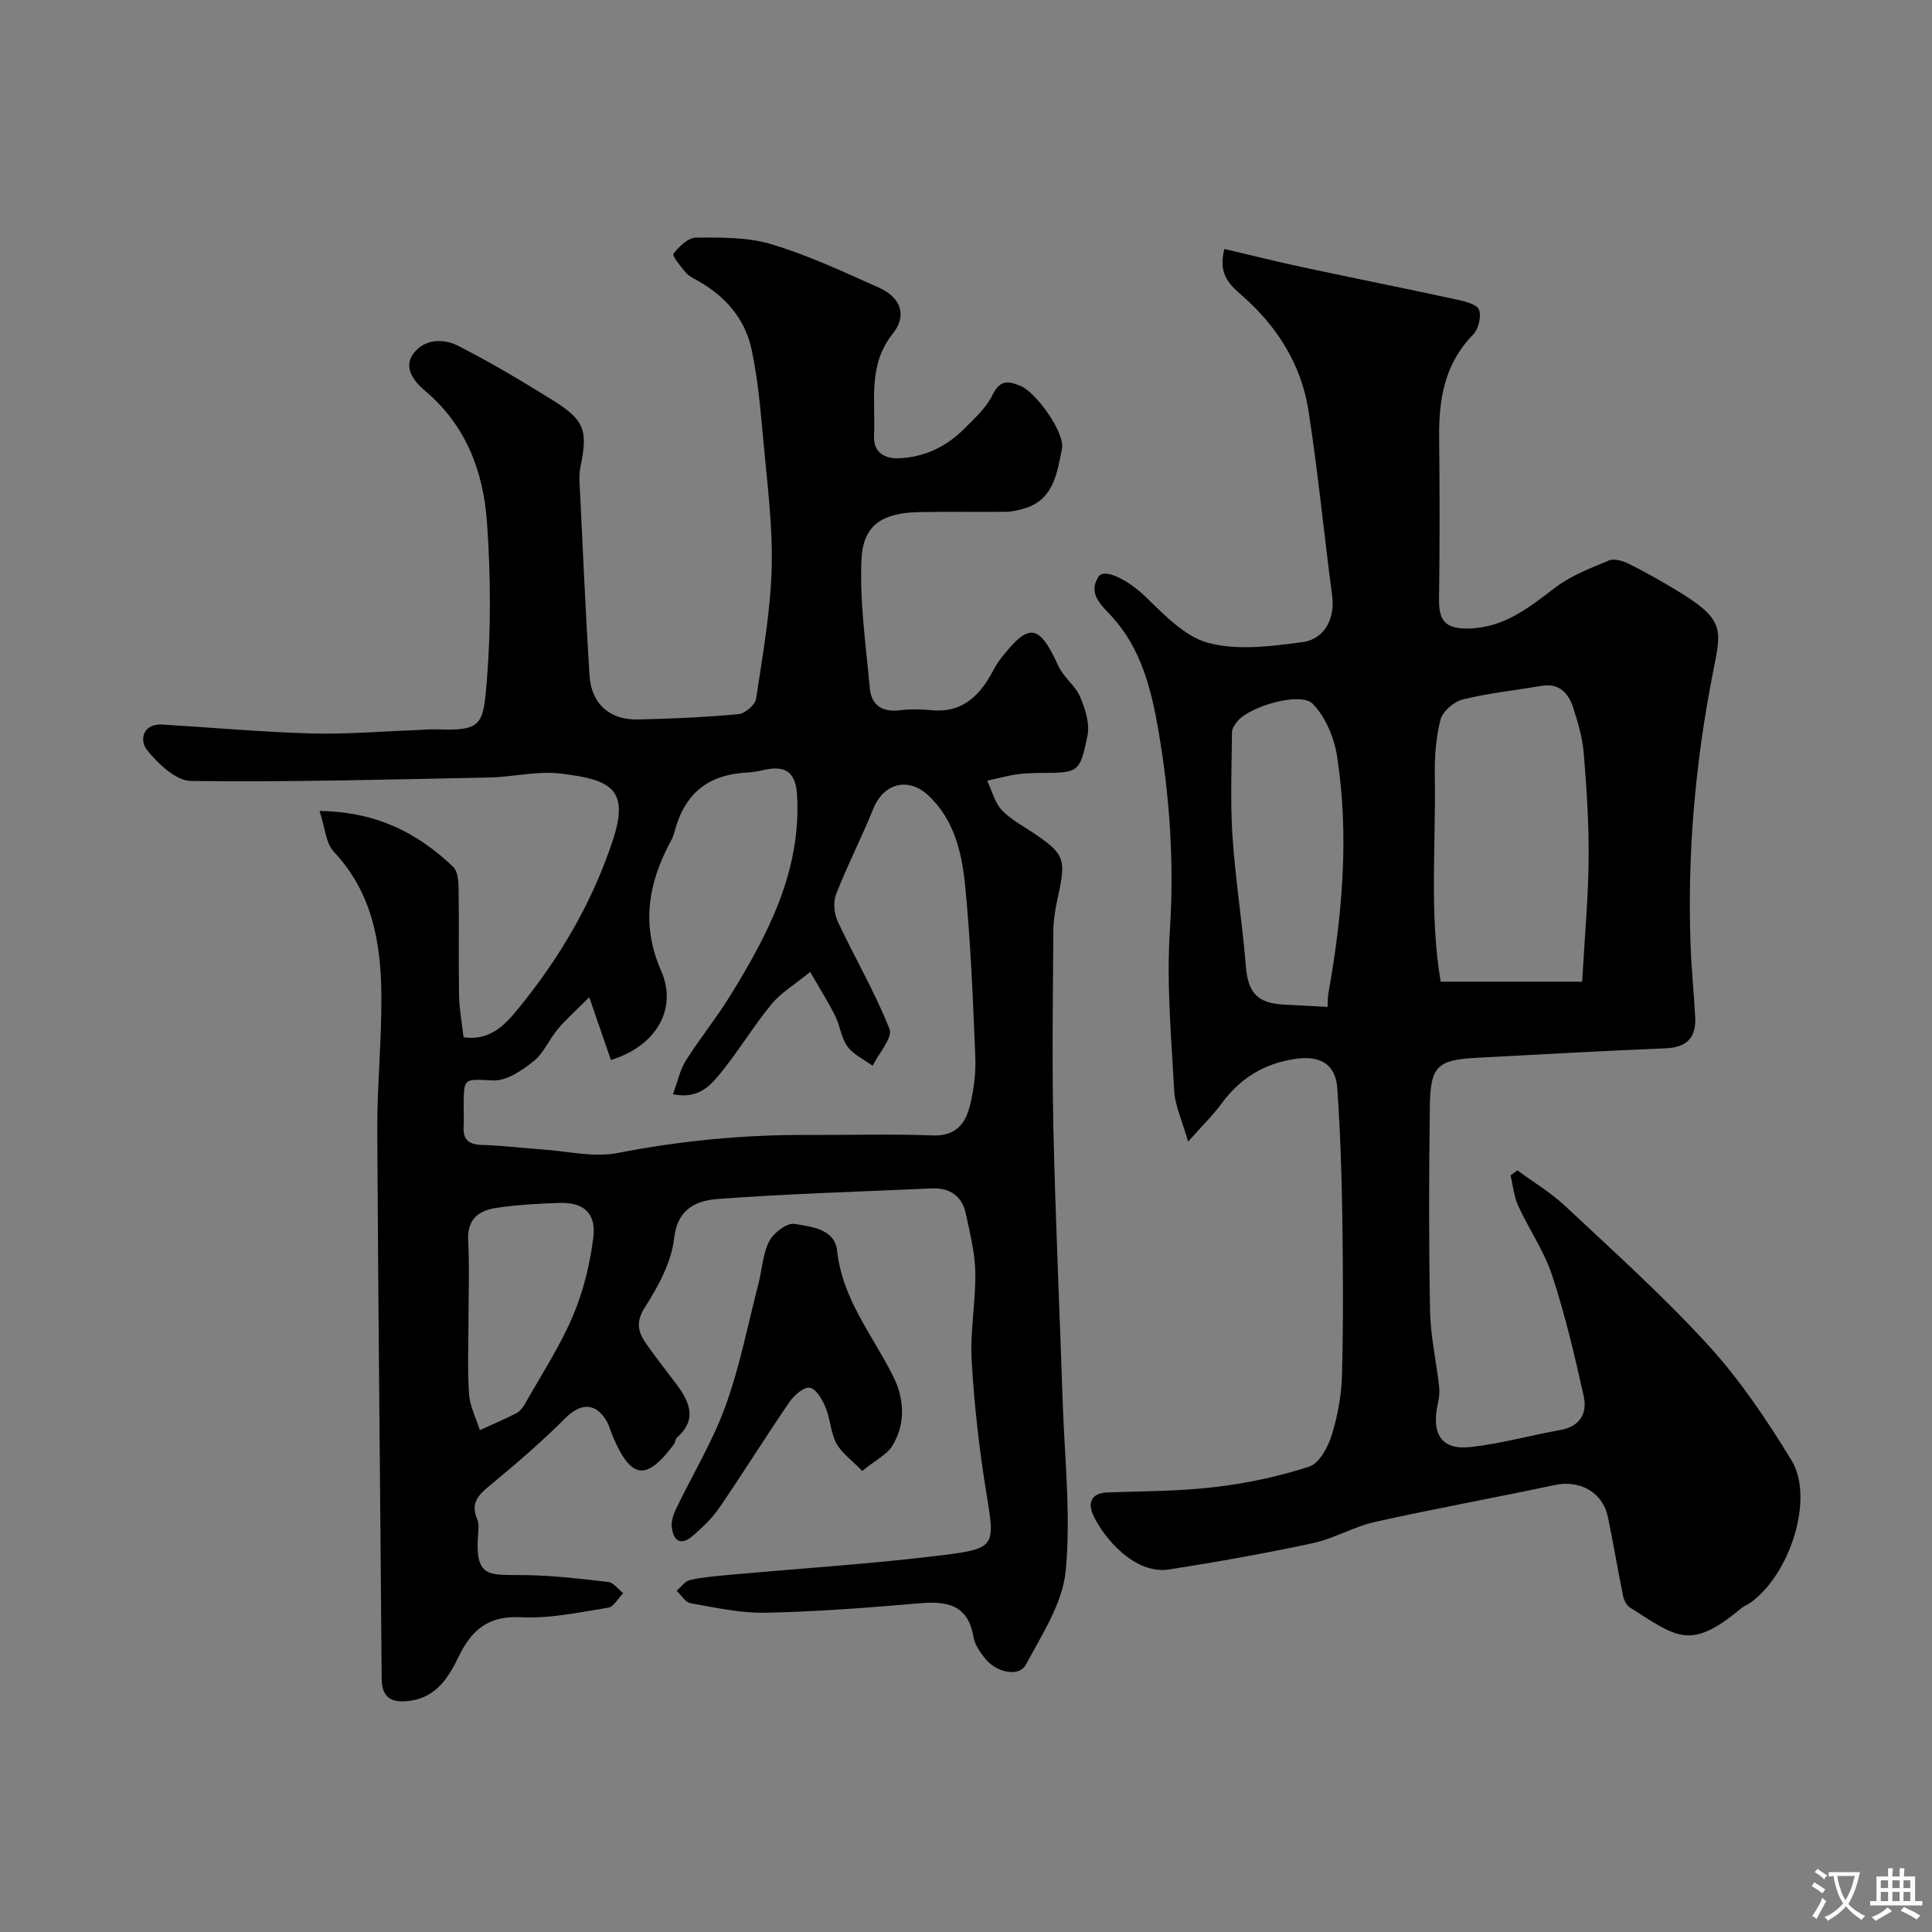 <svg enable-background="new 0 0 400 400" viewBox="0 0 400 400" xmlns="http://www.w3.org/2000/svg"><rect x="0" y="0" width="400" height="400" fill="#808080" stroke="none"/><g fill="#000001"><path d="m66.16 167.9c11.89.17 20.36 4.61 27.65 11.56.96.92 1.12 2.99 1.14 4.54.11 7.33-.04 14.66.09 21.99.05 2.9.6 5.79.93 8.75 5.51.89 8.76-2.79 11.15-5.7 8.64-10.5 15.53-22.18 19.8-35.2 3.5-10.69-.73-12.44-10.82-13.68-4.82-.59-9.84.71-14.78.81-20.59.41-41.19.98-61.78.72-3.15-.04-6.85-3.61-9.15-6.47-1.48-1.84-.97-5.47 3.28-5.21 10.2.62 20.4 1.54 30.61 1.84 7.1.21 14.21-.41 21.32-.66 1.66-.06 3.32-.25 4.97-.18 9.25.38 9.5-1.11 10.21-9.89.89-10.95.82-22.08.04-33.05-.74-10.42-4.34-20.03-12.8-27.14-2.27-1.91-4.52-4.73-2.52-7.59 2.21-3.16 6.23-3.36 9.43-1.71 6.67 3.43 13.14 7.26 19.51 11.23 6.63 4.13 7.31 6.25 5.72 13.9-.23 1.12-.21 2.32-.15 3.48.65 13.19 1.21 26.39 2.04 39.58.38 5.93 4.19 9.28 10.09 9.14 6.94-.16 13.88-.47 20.79-1.11 1.34-.12 3.42-1.92 3.61-3.18 1.36-9.03 3-18.11 3.23-27.2.22-9.01-1-18.07-1.81-27.09-.54-6.03-1.09-12.11-2.35-18.02-1.36-6.39-5.47-11.07-11.2-14.27-.85-.47-1.8-.92-2.4-1.63-1.05-1.25-2.9-3.5-2.58-3.92 1.15-1.5 3.07-3.35 4.7-3.35 5.23-.02 10.72-.1 15.64 1.39 7.6 2.29 14.88 5.71 22.16 8.95 4.55 2.02 5.94 5.77 2.92 9.54-5.24 6.54-3.54 13.93-3.89 21.13-.18 3.65 2.4 4.76 5.05 4.68 5.19-.16 9.8-2.31 13.5-5.99 2.21-2.2 4.66-4.43 6-7.15 1.6-3.25 3.35-2.87 5.92-1.77 3.05 1.3 9.15 9.62 8.43 13.03-1.01 4.76-1.6 10.22-7.43 12.16-1.36.45-2.83.78-4.26.8-6 .09-12-.07-17.99.07-7.59.17-11.54 2.71-11.83 9.94-.36 8.81.93 17.7 1.74 26.53.32 3.56 2.61 5 6.25 4.55 2.13-.26 4.34-.23 6.49-.01 5.88.59 9.52-2.47 12.23-7.19.65-1.13 1.22-2.33 2.02-3.35 5.98-7.73 8.03-7.4 12.07 1.43 1.06 2.32 3.5 4.03 4.49 6.37 1.06 2.48 2.02 5.54 1.51 8.04-1.59 7.72-1.87 7.65-9.8 7.69-1.65.01-3.32.09-4.95.31-1.6.22-3.17.67-6.01 1.29 1.01 2.16 1.55 4.49 2.96 6.02 1.72 1.88 4.12 3.15 6.3 4.6 6.75 4.49 7.13 5.52 5.39 13.39-.53 2.38-.95 4.84-.96 7.27-.09 13.66-.29 27.33.02 40.99.43 18.87 1.3 37.73 1.93 56.6.39 11.6 1.71 23.3.61 34.76-.65 6.69-4.92 13.17-8.24 19.39-1.42 2.66-6.18 1.65-8.55-1.39-.99-1.27-2.03-2.77-2.29-4.29-1.15-6.9-5.67-7.52-11.47-7.01-10.51.92-21.05 1.72-31.59 1.94-5.17.11-10.39-1.07-15.54-1.97-1.08-.19-1.92-1.69-2.87-2.58.91-.77 1.72-1.99 2.75-2.22 2.7-.6 5.48-.83 8.24-1.08 14.7-1.34 29.45-2.26 44.09-4.07 11.1-1.38 10.82-1.94 9.04-12.91-1.47-9.05-2.51-18.22-3.04-27.37-.35-6.06.86-12.2.76-18.29-.07-4.02-1.11-8.05-1.94-12.03-.78-3.76-3.32-5.51-7.15-5.33-14.7.67-29.42 1.09-44.08 2.17-4.42.33-8.48 1.85-9.2 8.2-.55 4.95-3.3 9.94-6.06 14.28-1.97 3.1-1.36 5.16.31 7.54 1.97 2.81 4.11 5.5 6.17 8.25 2.76 3.68 4.46 7.36.17 11.16-.33.29-.31.95-.59 1.33-5.7 7.65-8.81 7.32-12.58-1.33-.52-1.19-.81-2.5-1.48-3.59-2.29-3.74-5.36-3.55-8.44-.46-4.71 4.72-9.78 9.09-14.92 13.36-2.52 2.09-4.98 3.8-3.34 7.6.31.72.3 1.65.23 2.46-.84 9.92 2.03 8.99 9.68 9.09 5.75.08 11.5.74 17.21 1.42 1.11.13 2.07 1.51 3.1 2.32-1.03 1.04-1.95 2.82-3.12 3.01-5.98.95-12.06 2.28-18.03 1.97-6.77-.35-10.21 2.59-12.91 8.16-2.06 4.25-4.6 8.42-10.09 9.14-3.61.47-5.82-.4-5.85-4.64-.28-37.76-.72-75.52-.91-113.28-.05-9.43.94-18.87.85-28.3-.1-10.78-1.92-21.12-9.81-29.53-1.71-1.81-1.85-5.01-2.99-8.48zm55.84 38.58c-2.7 2.69-4.77 4.51-6.53 6.6-1.78 2.11-2.88 4.95-4.96 6.61-2.4 1.91-5.59 4.11-8.36 4-6.16-.22-6.14-.78-6.15 5.54 0 1.33.07 2.67-.01 4-.18 2.82 1.15 3.75 3.88 3.82 4.1.11 8.2.64 12.3.92 5.26.36 10.73 1.72 15.74.74 12.99-2.53 26-3.79 39.2-3.73 8.66.04 17.33-.23 25.98.1 4.9.19 6.87-2.55 7.79-6.43.75-3.17 1.18-6.52 1.05-9.77-.48-11.7-.94-23.42-2.06-35.07-.67-6.95-2.15-13.97-7.68-19.13-4.17-3.89-9.25-2.5-11.37 2.74-2.42 5.97-5.38 11.72-7.72 17.72-.63 1.63-.4 4.06.36 5.68 3.49 7.45 7.69 14.59 10.7 22.22.71 1.8-2.23 5.04-3.49 7.62-1.77-1.3-3.96-2.3-5.21-3.99-1.3-1.76-1.51-4.27-2.52-6.29-1.46-2.92-3.21-5.69-5.2-9.15-3.29 2.68-6.07 4.32-7.99 6.65-3.62 4.4-6.59 9.33-10.15 13.78-2.28 2.85-4.74 6-10.27 4.9.96-2.61 1.43-5 2.64-6.93 2.86-4.55 6.28-8.75 9.11-13.32 7.89-12.76 14.8-25.88 13.95-41.61-.26-4.73-2.29-6.37-6.97-5.27-1.11.26-2.25.45-3.39.51-7.62.41-12.31 3.87-14.58 10.79-.35 1.08-.57 2.23-1.11 3.22-4.71 8.72-6.35 17.35-2.09 27.07 3.5 7.99-1.23 15.68-10.41 18.43-1.4-4.02-2.8-8.09-4.48-12.97zm-25 66.69c0 5.15-.25 10.32.11 15.44.17 2.54 1.46 5 2.24 7.49 2.49-1.14 5.01-2.22 7.45-3.45.7-.35 1.34-1.06 1.74-1.75 3.43-6.06 7.29-11.95 10.02-18.32 2.2-5.14 3.58-10.8 4.28-16.36.63-5.04-2.01-7.32-6.95-7.17-4.42.13-8.87.39-13.24 1.05-3.51.53-5.94 2.33-5.72 6.63.28 5.46.07 10.96.07 16.44z"/><path d="m245.98 236.36c-1.31-4.61-2.71-7.5-2.87-10.45-.59-11.09-1.62-22.25-.9-33.28.92-14.07-.04-27.94-2.42-41.66-1.43-8.22-3.52-16.64-9.52-23.24-2.12-2.34-5.16-4.78-2.83-8.34 1.26-1.93 6.37.97 9.35 3.8 4.03 3.83 8.34 8.55 13.33 9.9 6.07 1.64 13.06.72 19.51-.14 4.75-.63 6.78-5.05 6.18-9.59-1.69-12.8-2.93-25.67-4.92-38.42-1.48-9.5-6.55-17.47-13.7-23.71-2.93-2.55-4.96-4.61-3.7-9.68 5.36 1.25 10.78 2.61 16.24 3.78 10.66 2.28 21.35 4.41 32 6.72 1.64.36 4.11.99 4.49 2.08.5 1.44-.12 4.02-1.24 5.16-5.88 6-7.11 13.32-7.02 21.25.12 11.16.13 22.33-.02 33.49-.06 4.26 1.13 6.15 5.9 6.1 7.57-.09 12.7-4.35 18.23-8.53 3.24-2.45 7.24-3.99 11.05-5.56 1.11-.46 2.91.1 4.14.71 3.22 1.58 6.34 3.37 9.43 5.21 10.79 6.44 9.71 8.29 7.86 17.79-3.6 18.53-5.23 37.18-4.53 56.03.18 4.94.69 9.87.95 14.8.23 4.22-1.69 6.28-6.1 6.46-13.04.53-26.07 1.27-39.1 1.96-8.11.43-9.6 1.69-9.73 9.87-.21 14.19-.23 28.39.04 42.58.1 5.19 1.28 10.36 1.87 15.55.13 1.13.02 2.34-.23 3.46-1.44 6.43.68 9.78 6.66 9.14 6.26-.67 12.4-2.42 18.62-3.52 4.18-.74 5.68-3.5 4.88-7.09-1.88-8.38-3.84-16.78-6.52-24.92-1.66-5.04-4.82-9.58-7.05-14.46-.88-1.92-1.06-4.17-1.57-6.26.48-.35.96-.69 1.43-1.04 3.33 2.46 6.94 4.62 9.94 7.43 10.05 9.43 20.35 18.67 29.62 28.83 6.56 7.19 12.1 15.45 17.19 23.79 4.8 7.86-.35 23.78-8.67 29.57-.53.37-1.18.58-1.67.99-10.66 8.89-13.29 6.12-23.14-.12-.71-.45-1.23-1.55-1.41-2.43-1.11-5.42-2-10.89-3.14-16.31-1.07-5.13-5.81-7.7-10.96-6.61-12.4 2.64-24.88 4.89-37.26 7.65-4.39.98-8.45 3.44-12.84 4.39-9.86 2.12-19.81 3.89-29.78 5.45-7.09 1.11-13.53-6.49-15.72-11.27-1.12-2.44-.47-4.56 2.97-4.68 7.44-.26 14.92-.23 22.28-1.11 6.59-.78 13.2-2.19 19.5-4.24 2.08-.68 3.87-4.04 4.64-6.53 1.24-4 2.03-8.29 2.13-12.48.28-10.99.22-22 .06-32.99-.13-8.79-.43-17.58-1.04-26.35-.36-5.09-3.68-6.78-8.61-6.07-6.52.94-11.44 3.98-15.31 9.2-1.73 2.4-3.9 4.49-6.97 7.94zm81.59-33.11c.52-9.27 1.26-17.34 1.34-25.42.07-7.25-.41-14.52-1-21.76-.26-3.2-1.17-6.4-2.17-9.47-.97-3.01-2.84-5.23-6.57-4.6-5.46.92-10.99 1.5-16.34 2.82-1.82.45-4.13 2.45-4.58 4.16-.98 3.75-1.25 7.78-1.19 11.68.24 14.34-1.14 28.75 1.22 42.59zm-52.71 5.22c.05-.86 0-1.84.17-2.79 2.89-16.26 4.33-32.63 1.81-49.04-.59-3.86-2.38-8.16-5.02-10.9-2.55-2.64-13.3.55-15.72 3.7-.47.62-1.02 1.41-1.03 2.12-.06 7.17-.37 14.37.1 21.52.59 8.97 2.04 17.88 2.76 26.85.45 5.58 2.3 7.79 8 8.07 2.76.14 5.52.29 8.93.47z"/><path d="m178.52 304.54c-2.22-2.29-4.3-3.73-5.36-5.71-1.19-2.23-1.24-5.04-2.23-7.42-.68-1.62-1.93-3.84-3.26-4.1-1.19-.23-3.26 1.55-4.21 2.94-4.96 7.24-9.6 14.71-14.56 21.96-1.48 2.16-3.48 4.02-5.46 5.76-2.34 2.06-4.01 1.2-4.35-1.75-.14-1.2.29-2.59.83-3.72 3.42-7.12 7.58-13.97 10.27-21.35 2.97-8.17 4.63-16.81 6.81-25.25.77-2.98.9-6.24 2.25-8.9.88-1.73 3.64-3.86 5.2-3.61 3.48.57 8.38 1.03 8.87 5.58 1.08 10.05 7.38 17.5 11.61 26 2.32 4.65 2.61 9.76-.17 14.36-1.14 1.84-3.48 2.96-6.24 5.21z"/></g><path d="m377.9 391.2c-.2.3-.4.5-.6.8-.7-.6-1.4-1-2.2-1.5.2-.3.4-.5.5-.8.6.4 1.4.8 2.3 1.5zm-1.8 6.1c-.2-.2-.5-.4-.9-.6.4-.6.8-1.2 1.2-1.9s.7-1.3.9-1.9c.3.3.5.5.8.7-.7 1.3-1.4 2.6-2 3.7zm2.2-9c-.3.3-.5.5-.6.8-.6-.6-1.3-1.1-2-1.5.3-.3.5-.5.6-.7.6.5 1.3.9 2 1.4zm.3.2v-.9h2 4.5c-.3 1.3-.6 2.5-1 3.6s-.9 2.1-1.4 3c.4.5 1 1 1.6 1.4s1.2.8 1.9 1.1c-.3.2-.5.4-.8.8-.4-.3-1-.7-1.6-1.2s-1.2-1.1-1.6-1.6c-.5.6-1.1 1.1-1.7 1.6s-1.4.9-2.1 1.4c-.1-.3-.3-.5-.7-.8.6-.2 1.2-.5 1.9-1s1.4-1.1 2-1.8c-.5-.8-.9-1.6-1.2-2.5s-.6-2-.8-3.2c-.4.1-.7.1-1 .1zm2.5 2.7c.2 1 .7 1.7 1 2.2.3-.5.6-1.1 1-2s.6-1.9.9-3h-3.2-.4c.1.9.3 1.8.7 2.8z" fill="#fafbfa"/><path d="m396.5 388.5v1.5 3.6h1.5v.9c-.4 0-1 0-1.7 0h-7.9c-.5 0-.9 0-1.2 0v-.9h1.3v-3.5c0-.7 0-1.2 0-1.6h2.4c0-.8 0-1.4 0-1.7h1c0 .3-.1.8-.1 1.7h1.5c0-.8 0-1.4 0-1.7h1c0 .3-.1.9-.1 1.7zm-8.2 9.2c-.2-.3-.5-.5-.8-.8.8-.3 1.4-.6 1.9-.9s1-.7 1.4-1.1c.3.3.6.5.9.8-1.6 1-2.8 1.6-3.4 2zm2.6-6.8v-1.6h-1.5v1.6zm0 2.7v-1.9h-1.5v1.9zm2.4-2.7v-1.6h-1.5v1.6zm0 2.7v-1.9h-1.5v1.9zm.2 2 .7-.8c.4.2.9.5 1.6.8s1.3.7 1.8 1c-.3.3-.5.5-.8.8-.4-.3-1.5-1-3.3-1.8zm2-4.7v-1.6h-1.4v1.6zm0 2.7v-1.9h-1.4v1.9z" fill="#fafbfa"/></svg>